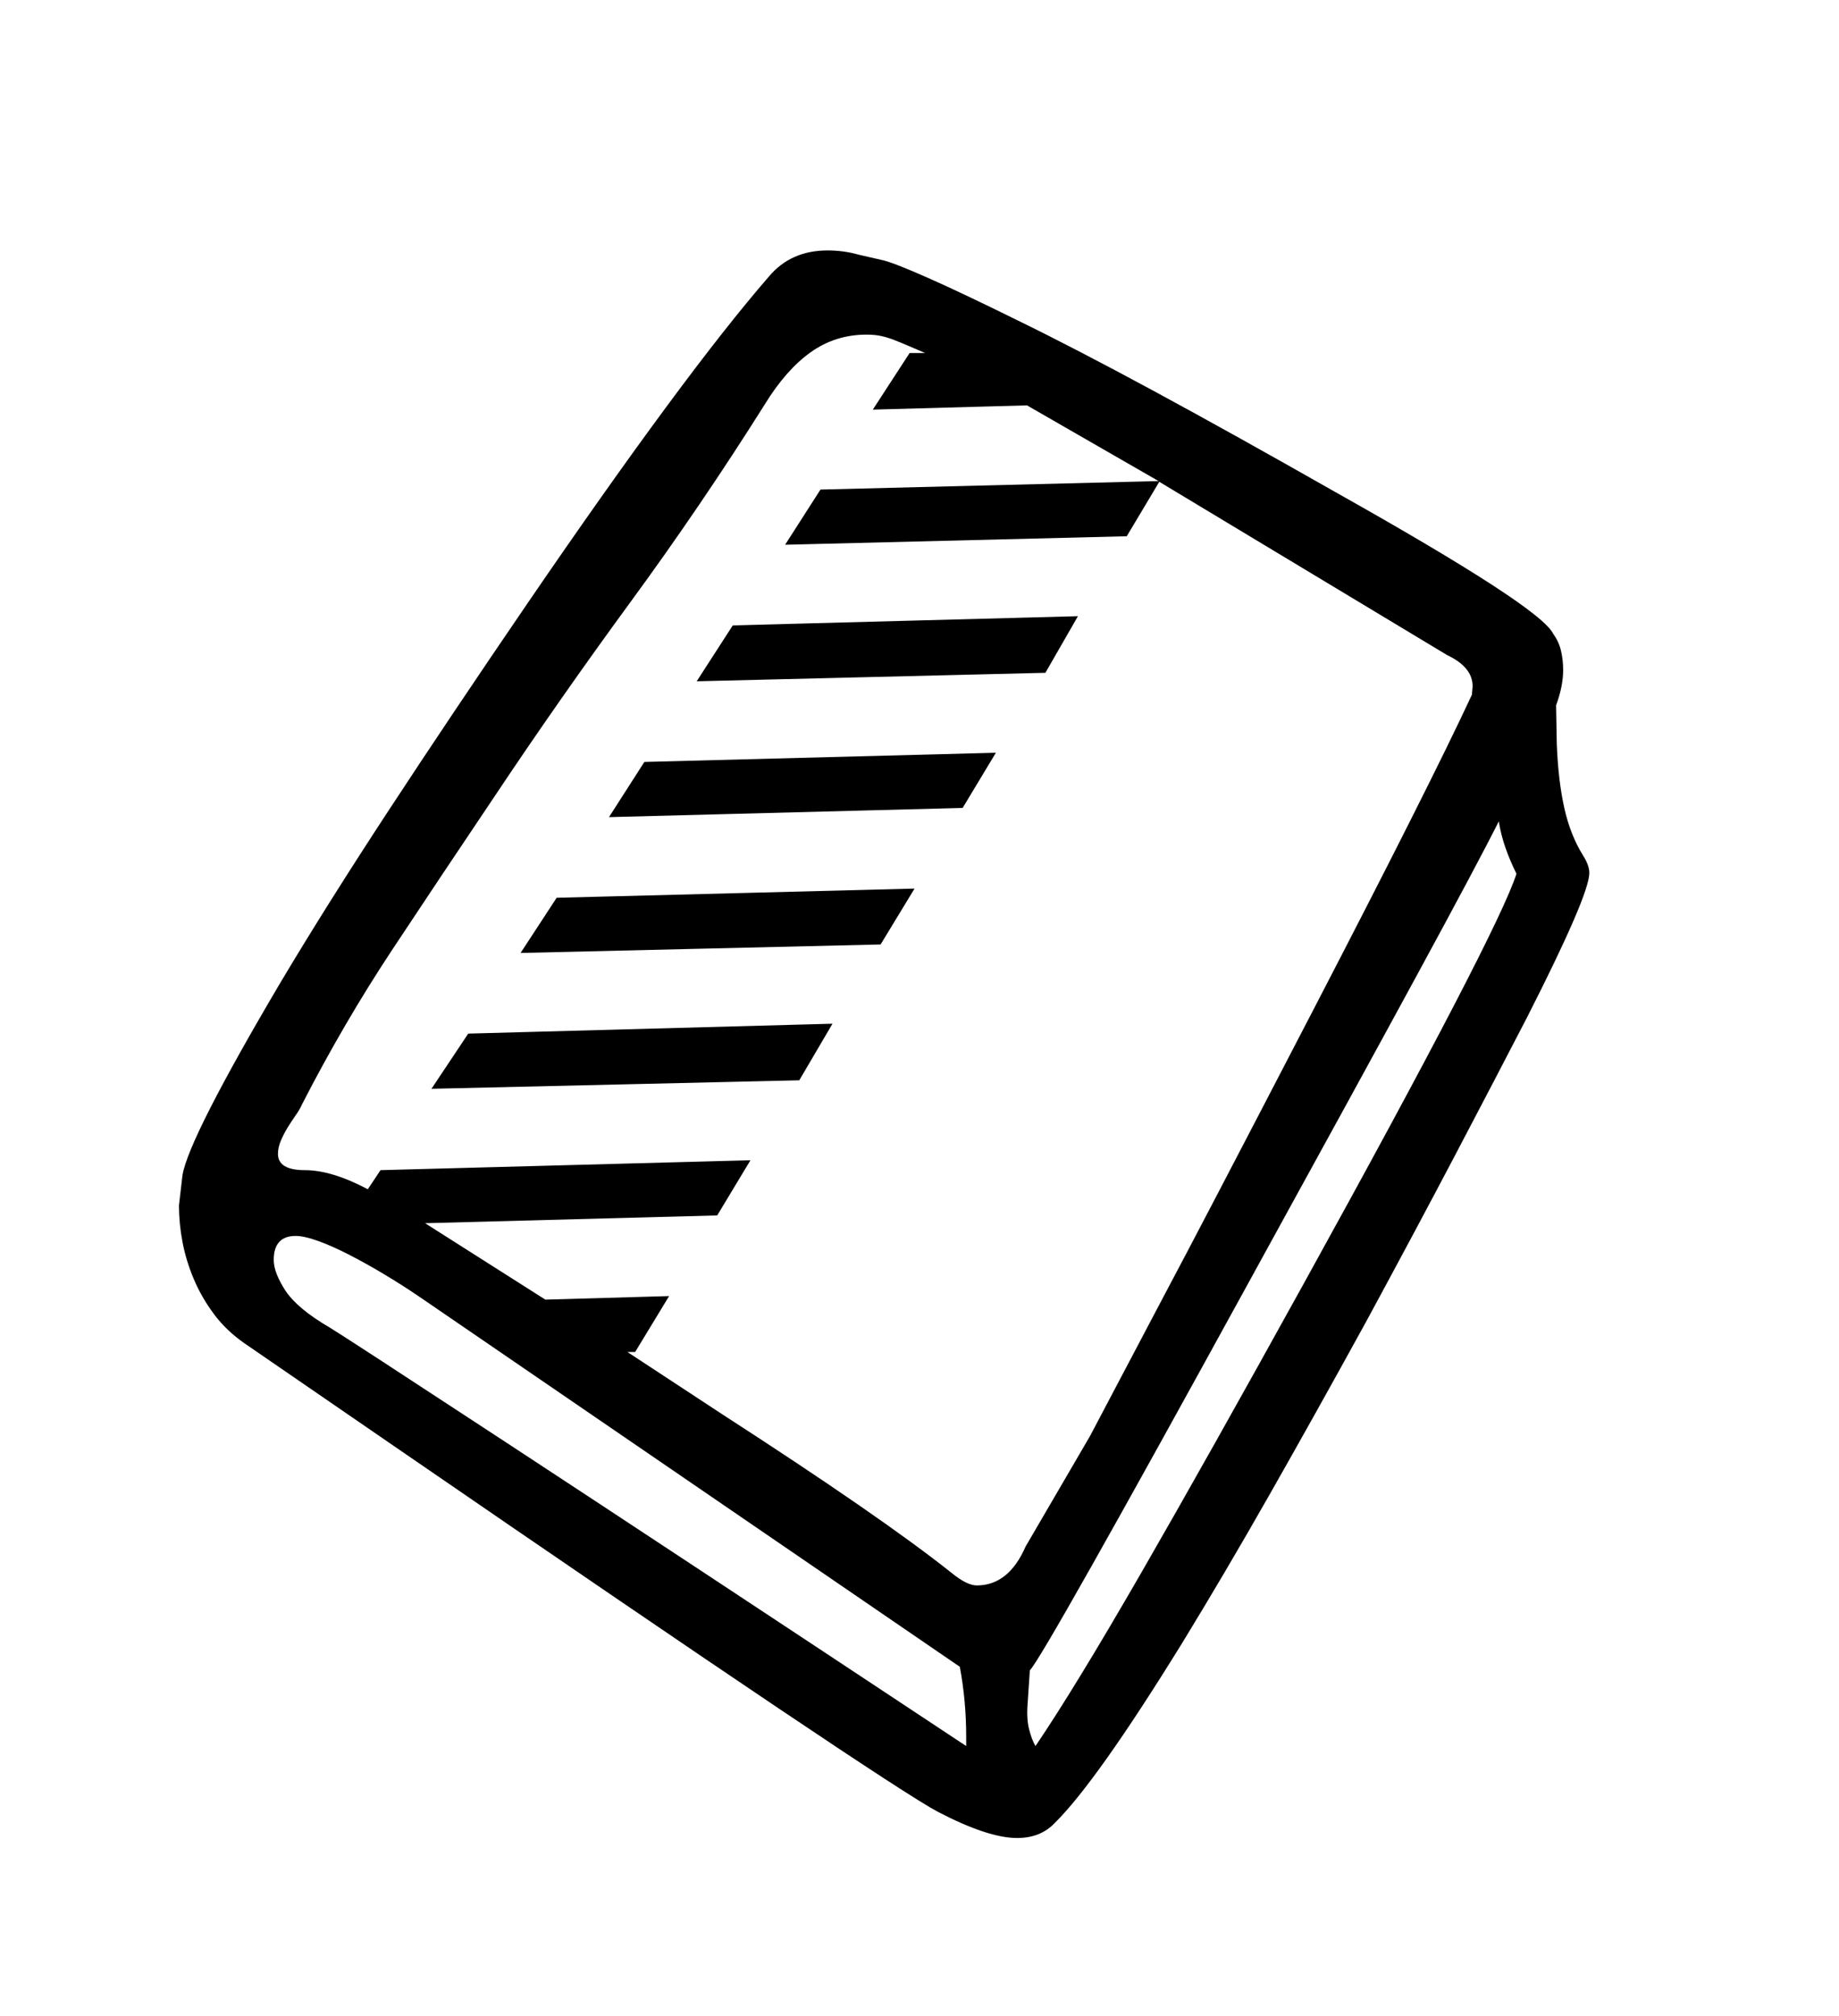<svg xmlns="http://www.w3.org/2000/svg"
    viewBox="0 0 2600 2850">
  <!--
Digitized data copyright © 2011, Google Corporation.
Android is a trademark of Google and may be registered in certain jurisdictions.
Licensed under the Apache License, Version 2.0
http://www.apache.org/licenses/LICENSE-2.0
  -->
<path d="M1524 871L1478 951 985 963 1036 884 1524 871ZM861 1155L911 1077 1408 1064 1361 1142 861 1155ZM736 1347L787 1269 1293 1256 1245 1335 736 1347ZM610 1539L662 1461 1177 1447 1130 1527 610 1539ZM1464 2468L1464 2468Q1519 2387 1613 2224 1707 2061 1844 1813L1844 1813Q2118 1317 2144 1235L2144 1235Q2135 1217 2128.5 1198.5 2122 1180 2119 1161L2119 1161Q2091 1217 2003.5 1378 1916 1539 1768 1808L1768 1808Q1475 2342 1456 2361L1456 2361 1453 2406Q1451 2429 1455 2444.5 1459 2460 1464 2468ZM1366 2468L1366 2468 1366 2455Q1366 2404 1357 2356L1357 2356 593 1833Q568 1816 542 1800.5 516 1785 492.5 1773 469 1761 449.5 1754 430 1747 418 1747L418 1747Q387 1747 387 1781L387 1781Q387 1799 404 1825L404 1825Q412 1837 427.5 1850 443 1863 467 1877L467 1877Q490 1891 715 2038.5 940 2186 1366 2468ZM1381 2241L1381 2241Q1426 2241 1450 2186L1450 2186 1541 2030 1647 1829Q1671 1784 1723 1684.5 1775 1585 1857 1427L1857 1427Q2021 1111 2081 982L2081 982 2082 970Q2082 943 2046 926L2046 926 1639 681 1593 758 1110 770 1160 692 1638 680 1452 573 1234 579 1286 499 1308 499Q1294 493 1283.5 488.5 1273 484 1264 480.5 1255 477 1246 475 1237 473 1225 473L1225 473Q1181 473 1146 498 1111 523 1081 572L1081 572Q991 715 891 851.5 791 988 697 1129L697 1129Q625 1236 555.5 1341 486 1446 427 1561L427 1561Q424 1568 418 1576.5 412 1585 406.5 1594 401 1603 397 1612.5 393 1622 393 1631L393 1631Q393 1654 431 1654L431 1654Q469 1654 520 1681L520 1681 538 1654 1061 1640 1014 1718 601 1729 771 1837 946 1832 898 1911 887 1911 1021 1999Q1134 2072 1215 2128 1296 2184 1345 2223L1345 2223Q1367 2241 1381 2241ZM2247 1234L2247 1234Q2247 1265 2159 1438L2159 1438Q2115 1523 2058.5 1630.5 2002 1738 1931 1869L1931 1869Q1859 2000 1795 2112.5 1731 2225 1671 2323L1671 2323Q1550 2519 1491 2577L1491 2577Q1471 2598 1438 2598L1438 2598Q1397 2598 1326 2561L1326 2561Q1254 2523 557 2044L557 2044 346 1899Q320 1881 302.5 1857.5 285 1834 274 1808 263 1782 258 1755.5 253 1729 253 1704L253 1704 258 1661Q267 1608 397 1388L397 1388Q462 1279 549.5 1145.5 637 1012 747 851L747 851Q968 528 1087 391L1087 391Q1118 354 1170 354L1170 354Q1193 354 1214 360L1214 360 1249 368Q1265 372 1312.5 393 1360 414 1439 453L1439 453Q1519 492 1630 552 1741 612 1887 695L1887 695Q2033 777 2110 827 2187 877 2196 896L2196 896Q2204 907 2207 920 2210 933 2210 947L2210 947Q2210 970 2200 997L2200 997 2201 1052Q2203 1103 2211.5 1141.5 2220 1180 2238 1209L2238 1209Q2247 1223 2247 1234Z"/>
</svg>
